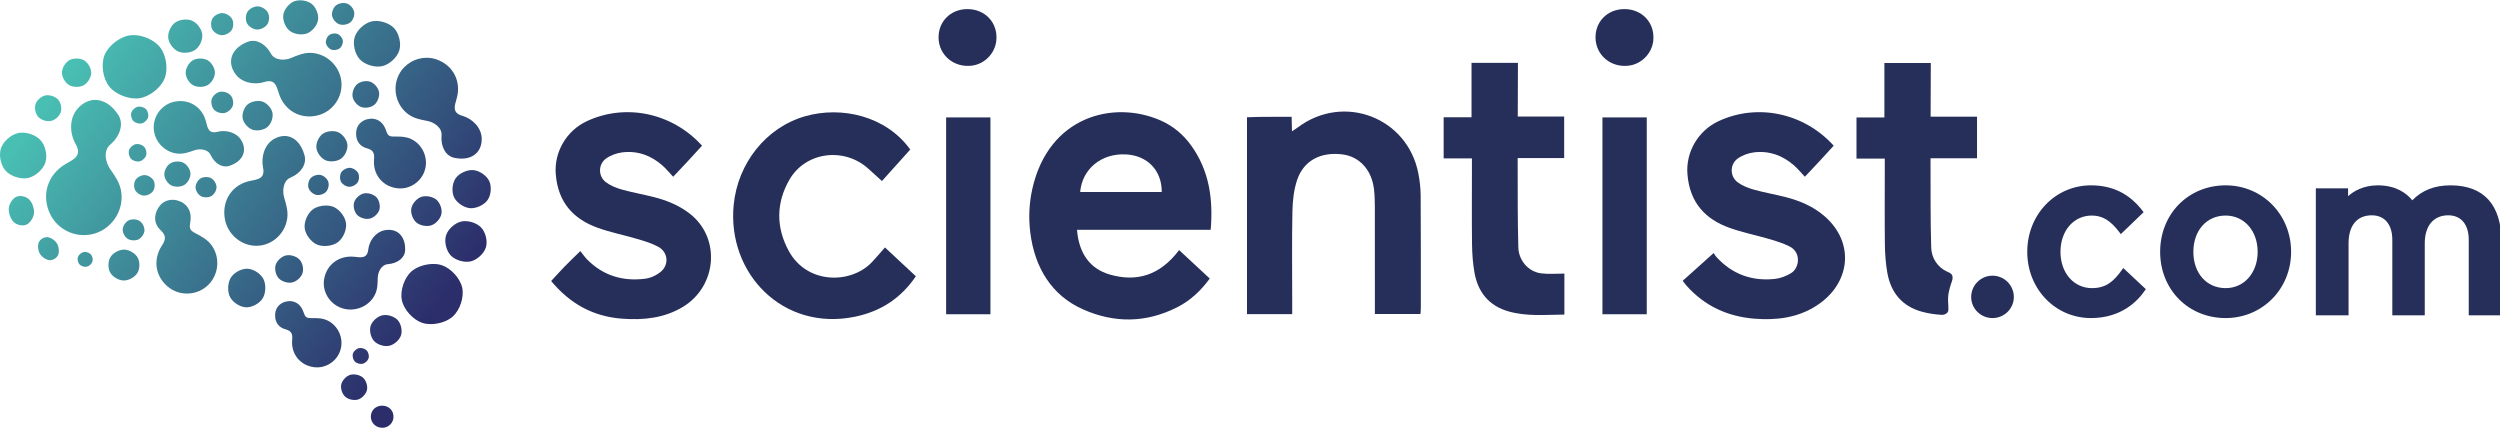 <svg viewBox="0 0 713 123" version="1.1" xmlns="http://www.w3.org/2000/svg"  class="scientist-logo">
  <title>Scientist.com Logo</title>
  <defs>
    <linearGradient x1="0%" y1="38.666%" x2="78.51%" y2="87.935%" id="logo-symbol-gradient">
      <stop stop-color="#49BFB3" offset="0%"></stop>
      <stop stop-color="#2C2E6B" offset="100%"></stop>
    </linearGradient>
  </defs>
  <g transform="translate(157.19, 2.593)" fill="#262F5A">
    <path d="M541.698,50.266 C537.162,50.266 533.592,51.663 530.799,54.527 C529.111,52.466 526.104,50.266 520.966,50.266 C516.773,50.266 514.004,51.994 512.479,53.356 L512.479,51.128 L503.289,51.128 L503.289,87.335 L512.62,87.335 L512.62,66.798 C512.62,61.722 515.033,58.812 519.247,58.812 C522.909,58.812 525.097,61.422 525.097,65.799 L525.097,87.335 L534.353,87.335 L534.353,66.798 C534.353,61.798 536.858,58.812 541.055,58.812 C544.713,58.812 546.896,61.422 546.896,65.799 L546.896,87.335 L556.228,87.335 L556.228,66.372 C556.228,55.836 551.202,50.266 541.698,50.266"></path>
    <path d="M477.56,50.266 C488.032,50.266 496.236,58.599 496.236,69.231 C496.236,79.822 488.032,88.121 477.56,88.121 C466.915,88.121 458.883,79.997 458.883,69.231 C458.883,58.42 466.915,50.266 477.56,50.266 Z M477.56,58.884 C472.141,58.884 468.358,63.136 468.358,69.231 C468.358,75.327 472.141,79.579 477.56,79.579 C482.853,79.579 486.691,75.226 486.691,69.231 C486.691,63.236 482.853,58.884 477.56,58.884 Z"></path>
    <path d="M447.976,74.39 C445.614,77.677 443.46,79.579 439.443,79.579 C434.237,79.579 430.457,75.226 430.457,69.231 C430.457,63.236 434.203,58.884 439.371,58.884 C442.415,58.884 444.706,60.263 447.269,63.65 L447.666,64.177 L454.171,57.922 L453.85,57.504 C450.099,52.637 445.291,50.266 439.162,50.266 C428.969,50.266 420.984,58.599 420.984,69.231 C420.984,79.822 428.969,88.121 439.162,88.121 C447.854,88.121 452.512,83.213 454.514,80.286 L454.799,79.872 L448.365,73.847 L447.976,74.39"></path>
    <path d="M411.073,76.03 C407.721,76.03 404.99,78.761 404.99,82.113 C404.99,85.425 407.721,88.121 411.073,88.121 C414.425,88.121 417.156,85.425 417.156,82.113 C417.156,78.761 414.425,76.03 411.073,76.03"></path>
    <path d="M393.903,42.537 C398.104,42.537 402.39,42.537 406.656,42.537 L406.656,30.69 L393.423,30.69 L393.473,15.383 L380.238,15.384 L380.238,30.909 L372.282,30.909 L372.282,42.634 L380.349,42.634 C380.349,44.172 380.349,45.218 380.349,46.262 C380.35,53.244 380.29,60.226 380.381,67.206 C380.415,69.838 380.608,72.498 381.055,75.089 C382.036,80.775 385.185,84.708 390.9,86.299 C392.765,86.817 394.64,87.079 396.528,87.201 C397.105,87.238 397.646,87.044 398.059,86.697 C398.638,86.21 398.475,85.422 398.475,84.666 C398.475,83.887 398.203,82.484 398.645,80.53 C399.021,78.864 399.508,77.611 399.508,77.611 C400.111,75.673 399.151,75.329 398.054,74.835 C395.457,73.665 393.675,71.013 393.588,68.048 C393.349,59.915 393.43,51.772 393.396,43.634 C393.396,43.459 393.403,42.543 393.403,42.543 L393.903,42.537"></path>
    <path d="M322.721,77.48 C325.619,74.884 328.431,72.364 331.558,69.563 C331.581,69.597 331.926,70.261 332.415,70.793 C336.889,75.642 342.485,77.645 348.978,76.958 C350.587,76.787 352.274,76.144 353.656,75.287 C356.014,73.824 356.605,69.37 353.152,67.667 C351.37,66.789 349.44,66.176 347.527,65.614 C343.683,64.484 339.718,63.711 335.962,62.35 C329.334,59.95 324.705,55.34 324.065,47.051 C323.576,40.727 327.146,34.678 332.889,31.987 C343.988,26.785 357.304,29.579 365.781,38.958 C364.485,40.374 363.163,41.835 361.823,43.279 C360.457,44.75 359.073,46.205 357.558,47.814 C356.491,46.689 355.559,45.547 354.468,44.585 C351.22,41.718 347.384,40.346 343.077,40.858 C341.472,41.05 339.749,41.673 338.436,42.602 C336.12,44.242 336.114,47.694 338.388,49.393 C339.697,50.371 341.343,51.021 342.937,51.47 C345.878,52.3 348.905,52.819 351.872,53.568 C355.992,54.61 359.896,56.21 363.225,59.115 C371.935,66.718 370.559,78.376 360.827,84.618 C355.48,88.049 349.458,88.787 343.246,88.301 C335.556,87.701 328.978,84.696 323.796,78.872 C323.456,78.489 323.167,78.06 322.721,77.48"></path>
    <g transform="translate(297.852, 0)">
      <polygon points="1.975 87.031 14.614 87.031 14.614 30.895 1.975 30.895"></polygon>
      <path d="M16.48,8.903 C16.139,12.613 13.15,15.696 9.45,16.136 C4.333,16.746 0.112,13.121 0.002,8.257 C-0.105,3.584 3.378,0.053 8.141,0.001 C13.206,-0.055 16.946,3.833 16.48,8.903 Z"></path>
    </g>
    <path d="M262.603,42.586 L254.537,42.586 L254.537,30.86 L262.491,30.86 L262.491,15.336 L275.727,15.335 L275.677,30.642 L288.91,30.642 L288.91,42.489 C284.644,42.489 280.358,42.489 276.157,42.489 L275.656,42.495 C275.656,42.495 275.65,43.411 275.651,43.586 C275.685,51.724 275.603,59.867 275.842,67.999 C275.951,71.69 278.681,74.898 282.344,75.366 C284.487,75.64 286.679,75.432 288.975,75.432 L288.975,87.12 C283.58,87.176 278.329,87.691 273.154,86.251 C267.44,84.66 264.29,80.727 263.309,75.041 C262.862,72.45 262.669,69.79 262.635,67.158 C262.545,60.178 262.604,53.196 262.603,46.215 C262.603,45.17 262.603,44.125 262.603,42.586"></path>
    <path d="M198.45,86.997 L198.45,30.847 C202.56,30.662 206.883,30.761 211.183,30.721 L211.279,34.863 C211.919,34.432 212.482,34.088 213.009,33.694 C226.052,23.955 244.227,30.906 247.32,46.854 C247.72,48.919 247.967,51.046 247.982,53.146 C248.055,63.836 248.029,74.527 248.03,85.218 C248.031,85.732 247.973,86.248 247.929,86.965 C243.664,86.965 239.488,86.965 234.926,86.965 C234.926,85.818 234.926,84.681 234.926,83.546 C234.926,74.549 234.937,65.551 234.915,56.554 C234.911,54.863 234.871,53.162 234.686,51.483 C234.072,45.928 230.6,42.085 225.718,41.449 C219.551,40.645 214.647,43.152 212.77,48.673 C211.805,51.511 211.47,54.668 211.408,57.691 C211.234,66.261 211.347,74.838 211.347,83.411 C211.347,84.549 211.347,85.686 211.347,86.997 L198.45,86.997"></path>
    <path d="M173.776,31.744 C177.345,33.31 180.256,35.734 182.521,38.882 C187.66,46.025 188.846,54.096 188.1,62.953 L149.977,62.953 L149.977,62.953 C150.491,69.63 153.641,74.078 159.364,75.716 C166.83,77.851 173.512,76.114 179.094,68.735 C181.94,71.377 184.767,74.001 187.833,76.846 C185.324,80.277 182.363,83.072 178.683,84.962 C169.747,89.551 160.587,89.658 151.49,85.549 C142.866,81.652 137.894,73.903 136.634,63.621 C136.13,59.509 136.324,55.315 137.23,51.273 C141.879,30.5 160.449,25.899 173.776,31.744 Z M150.87,52.164 L174.14,52.164 C174.179,45.986 170.014,41.726 163.865,41.438 C156.926,41.112 151.464,45.555 150.87,52.164 Z"></path>
    <g transform="translate(110.487, 0)">
      <polygon points="2.159 87.031 14.797 87.031 14.797 30.895 2.159 30.895"></polygon>
      <path d="M8.143,0.001 C13.208,-0.055 16.948,3.833 16.482,8.903 C16.14,12.613 13.152,15.696 9.452,16.136 C4.335,16.746 0.114,13.121 0.002,8.257 C-0.103,3.584 3.378,0.053 8.143,0.001"></path>
    </g>
    <path d="M102.414,40.052 L94.343,49.035 C92.995,47.817 91.781,46.745 90.6,45.649 C83.731,39.28 72.574,40.581 67.92,48.71 C64.121,55.345 64.127,62.311 67.778,69 C72.964,78.501 85.396,78.476 91.406,72.252 C92.65,70.963 93.791,69.574 95.201,67.981 L104.012,76.194 C99.707,82.564 93.86,86.246 86.662,87.733 C66.095,91.981 50.142,75.363 52.057,55.829 C53.215,44.011 61.249,33.742 72.467,30.551 C82.799,27.611 95.474,30.433 102.414,40.052"></path>
    <path d="M8.318,69.015 C9.006,69.865 9.596,70.736 10.325,71.469 C14.905,76.079 20.539,77.709 26.85,76.891 C28.424,76.687 30.132,75.882 31.338,74.842 C33.666,72.837 33.313,69.369 30.656,67.858 C28.852,66.833 26.784,66.219 24.775,65.619 C20.937,64.473 16.968,63.711 13.213,62.351 C6.584,59.952 1.953,55.343 1.312,47.052 C0.823,40.728 4.391,34.68 10.134,31.988 C21.23,26.785 34.54,29.576 43.028,38.958 C41.733,40.373 40.412,41.833 39.072,43.276 C37.707,44.748 36.322,46.203 34.802,47.818 C33.737,46.692 32.807,45.549 31.718,44.587 C28.47,41.72 24.635,40.346 20.328,40.858 C18.723,41.049 17.003,41.67 15.69,42.596 C13.371,44.235 13.358,47.689 15.632,49.39 C16.941,50.37 18.587,51.02 20.18,51.469 C23.121,52.3 26.149,52.818 29.115,53.568 C32.864,54.514 36.431,55.924 39.552,58.356 C48.454,65.297 47.27,79.023 37.63,84.896 C32.295,88.146 26.326,88.762 20.178,88.291 C12.103,87.671 5.518,84.189 1.42108547e-14,77.552 C1.28,76.174 2.58,74.721 3.938,73.324 C5.258,71.967 6.635,70.665 8.318,69.015"></path>
  </g>
  <path d="M108.951,115.694 C110.931,115.673 112.394,117.186 112.211,119.159 C112.078,120.603 110.909,121.803 109.463,121.974 C109.32,121.991 109.179,121.999 109.04,122 L109.04,122 L109.011,122 C107.219,121.993 105.808,120.656 105.767,118.907 C105.726,117.089 107.088,115.715 108.951,115.694 Z M100.845,106.771 C101.809,106.771 102.866,107.111 103.512,107.687 C104.396,108.474 104.914,110.054 104.665,111.197 C104.415,112.338 103.28,113.571 102.15,113.934 C101.01,114.298 99.359,113.949 98.478,113.16 C97.588,112.37 97.07,110.79 97.319,109.649 C97.567,108.507 98.702,107.278 99.843,106.914 C100.148,106.816 100.49,106.771 100.845,106.771 Z M82.62,85.864 C84.563,85.938 85.907,87.02 86.598,89.123 C87.037,90.46 87.396,90.73 88.802,90.724 C90.327,90.714 91.831,90.688 93.284,91.349 C96.41,92.768 98.097,96.417 97.103,99.775 C96.128,103.067 92.827,105.194 89.448,104.707 C85.508,104.139 82.977,100.877 83.327,96.913 C83.483,95.16 83.09,94.364 81.374,93.901 C79.554,93.41 78.599,92.036 78.478,90.358 C78.308,88 79.553,86.727 81.055,86.153 C81.542,85.967 82.096,85.955 82.62,85.864 Z M102.78,99.247 C103.431,99.247 104.173,99.525 104.584,99.958 C105.091,100.489 105.327,101.491 105.113,102.187 C104.897,102.881 104.129,103.584 103.408,103.749 C102.684,103.913 101.684,103.614 101.179,103.081 C100.68,102.549 100.44,101.547 100.653,100.853 C100.867,100.161 101.63,99.457 102.353,99.292 C102.488,99.261 102.631,99.247 102.78,99.247 Z M109.847,89.841 C111.137,89.841 112.616,90.416 113.415,91.287 C114.376,92.339 114.804,94.297 114.362,95.64 C113.92,96.982 112.402,98.323 110.99,98.622 C109.578,98.921 107.635,98.301 106.673,97.25 C105.712,96.196 105.28,94.235 105.723,92.89 C106.166,91.548 107.682,90.211 109.091,89.915 C109.33,89.865 109.584,89.841 109.847,89.841 Z M123.58,75.282 C124.42,75.282 125.23,75.392 125.95,75.624 C128.607,76.48 131.249,79.382 131.828,82.073 C132.4,84.765 131.172,88.471 129.09,90.31 C127.012,92.15 123.14,92.955 120.486,92.098 C117.831,91.241 115.189,88.339 114.615,85.649 C114.038,82.958 115.267,79.253 117.345,77.412 C118.859,76.073 121.326,75.282 123.58,75.282 Z M110.88,65.547 C113.748,65.547 115.703,67.759 115.536,71.441 C115.442,73.523 113.401,75.098 110.733,75.327 C108.663,75.446 107.751,77.759 107.723,79.267 C107.694,80.9 107.683,82.513 106.925,84.054 C105.294,87.364 101.267,89.076 97.627,87.923 C94.058,86.79 91.822,83.197 92.442,79.589 C93.165,75.381 96.791,72.755 101.109,73.235 C103.018,73.448 104.752,73.78 105.036,71.131 C105.325,68.657 107.109,66.164 109.704,65.663 C110.111,65.585 110.503,65.547 110.88,65.547 Z M70.558,76.636 C72.269,76.699 74.32,78.015 75.119,79.559 C75.916,81.103 75.832,83.583 74.928,85.063 C74.028,86.546 71.89,87.709 70.177,87.645 C68.464,87.584 66.413,86.269 65.614,84.726 C64.82,83.184 64.906,80.706 65.81,79.222 C66.688,77.776 68.74,76.634 70.427,76.634 C70.471,76.634 70.516,76.635 70.558,76.636 Z M49.201,56.983 C49.454,56.983 49.709,57 49.96,57.032 C50.599,57.113 51.208,57.423 51.831,57.628 C53.899,58.84 54.731,60.797 54.257,63.485 C53.956,65.194 54.189,65.697 55.721,66.508 C57.384,67.386 59.033,68.232 60.229,69.796 C62.8,73.157 62.51,78.105 59.475,81.176 C56.499,84.187 51.674,84.578 48.285,82.081 C44.333,79.17 43.481,74.152 46.17,70.048 C47.358,68.234 47.394,67.142 45.799,65.64 C44.107,64.047 43.868,61.997 44.714,60.102 C45.75,57.781 47.474,56.983 49.201,56.983 Z M82.289,72.768 C83.425,72.768 84.726,73.271 85.434,74.042 C86.292,74.972 86.674,76.712 86.282,77.905 C85.899,79.099 84.558,80.295 83.311,80.563 C82.063,80.829 80.341,80.287 79.483,79.356 C78.628,78.425 78.246,76.687 78.633,75.492 C79.018,74.298 80.358,73.102 81.608,72.836 C81.823,72.79 82.053,72.768 82.289,72.768 Z M35.403,71.19 C36.826,71.207 38.558,72.22 39.25,73.441 C39.943,74.661 39.916,76.644 39.188,77.847 C38.462,79.049 36.704,80.016 35.281,79.997 C33.854,79.978 32.128,78.964 31.436,77.744 C30.743,76.524 30.772,74.54 31.495,73.341 C32.214,72.149 33.942,71.19 35.358,71.19 L35.403,71.19 L35.403,71.19 Z M24.198,71.855 C24.813,71.855 25.519,72.13 25.901,72.548 C26.363,73.049 26.57,73.989 26.355,74.632 C26.145,75.275 25.416,75.919 24.741,76.061 C24.061,76.205 23.134,75.909 22.671,75.404 C22.21,74.9 22.007,73.962 22.217,73.319 C22.428,72.678 23.155,72.034 23.833,71.892 C23.948,71.867 24.071,71.855 24.198,71.855 Z M132.625,63.068 C134.287,63.068 136.176,63.783 137.219,64.883 C138.511,66.239 139.12,68.795 138.572,70.565 C138.022,72.333 136.068,74.128 134.225,74.547 C132.383,74.968 129.823,74.2 128.541,72.843 C127.259,71.484 126.654,68.928 127.2,67.161 C127.742,65.388 129.697,63.603 131.53,63.185 C131.874,63.106 132.244,63.068 132.625,63.068 Z M13.361,67.636 C13.396,67.636 13.43,67.637 13.465,67.639 C14.419,67.688 15.663,68.492 16.234,69.423 C16.796,70.35 16.958,71.823 16.584,72.699 C16.206,73.568 15.127,74.246 14.172,74.197 C13.221,74.149 11.979,73.353 11.406,72.417 C10.836,71.491 10.683,70.016 11.057,69.141 C11.412,68.292 12.434,67.636 13.361,67.636 Z M92.959,58.617 C93.748,58.617 94.515,58.748 95.155,59.021 C96.886,59.762 98.481,61.874 98.696,63.719 C98.913,65.561 97.853,67.977 96.34,69.087 C94.826,70.194 92.169,70.497 90.437,69.758 C88.705,69.018 87.11,66.903 86.893,65.06 C86.677,63.217 87.738,60.802 89.253,59.693 C90.209,58.995 91.615,58.617 92.959,58.617 Z M81.136,38.783 C83.676,38.783 85.887,40.714 86.861,44.331 C87.529,46.814 85.834,49.392 82.937,50.613 C80.668,51.491 80.509,54.537 81.038,56.32 C81.613,58.255 82.199,60.154 81.925,62.237 C81.334,66.715 77.469,70.164 72.973,70.102 C68.562,70.042 64.726,66.609 64.078,62.143 C63.322,56.935 66.397,52.552 71.403,51.581 C73.615,51.15 75.677,50.924 75.009,47.704 C74.413,44.691 75.479,41.122 78.194,39.608 C79.189,39.054 80.186,38.783 81.136,38.783 Z M38.051,62.555 C38.701,62.555 39.366,62.719 39.837,63.033 C40.651,63.575 41.265,64.804 41.198,65.762 C41.132,66.721 40.35,67.854 39.466,68.285 C38.572,68.715 37.174,68.62 36.365,68.075 C35.547,67.531 34.924,66.303 34.992,65.342 C35.07,64.382 35.849,63.248 36.734,62.822 C37.11,62.643 37.576,62.555 38.051,62.555 Z M27.161,28.49 C29.473,28.49 31.832,29.889 33.703,32.722 C35.343,35.206 34.351,38.706 31.52,41.173 C29.273,43.017 30.181,46.44 31.412,48.205 L31.883,48.879 C33.053,50.565 34.142,52.272 34.524,54.394 C35.454,59.565 32.325,64.863 27.232,66.531 C22.236,68.166 16.687,65.858 14.363,61.18 C11.652,55.722 13.558,49.697 18.857,46.693 C21.199,45.363 23.443,44.317 21.541,41.022 C19.794,37.927 19.723,33.576 22.245,30.856 C23.703,29.284 25.419,28.49 27.161,28.49 Z M121.434,55.95 C122.532,55.95 123.724,56.321 124.469,56.961 C125.516,57.857 126.157,59.685 125.889,61.022 C125.624,62.357 124.332,63.815 123.02,64.263 C121.706,64.709 119.78,64.34 118.735,63.44 C117.691,62.543 117.053,60.716 117.316,59.379 C117.581,58.041 118.868,56.583 120.182,56.14 C120.561,56.011 120.989,55.95 121.434,55.95 Z M5.779,55.902 C6.666,55.902 7.636,56.244 8.269,56.842 C9.187,57.706 9.826,59.498 9.692,60.822 C9.556,62.146 8.582,63.608 7.528,64.074 C6.469,64.536 4.852,64.211 3.936,63.346 C3.02,62.479 2.38,60.69 2.513,59.365 C2.648,58.039 3.626,56.576 4.683,56.112 C5.008,55.97 5.385,55.902 5.779,55.902 Z M104.442,55.091 C105.502,55.091 106.716,55.562 107.379,56.28 C108.178,57.15 108.54,58.772 108.177,59.887 C107.814,61.002 106.561,62.119 105.395,62.368 C104.225,62.62 102.616,62.114 101.814,61.245 C101.016,60.374 100.652,58.751 101.016,57.638 C101.379,56.521 102.63,55.406 103.8,55.156 C104.003,55.112 104.219,55.091 104.442,55.091 Z M134.645,48.5 C134.765,48.5 134.884,48.505 134.999,48.515 C136.753,48.666 138.793,50.074 139.533,51.644 C140.272,53.212 140.05,55.655 139.042,57.075 C138.033,58.49 135.774,59.522 134.02,59.368 C132.268,59.216 130.229,57.805 129.488,56.237 C128.744,54.67 128.965,52.228 129.972,50.812 C130.918,49.488 132.952,48.499 134.645,48.5 Z M58.781,50.49 C59.289,50.49 59.791,50.594 60.183,50.802 C61.017,51.245 61.725,52.369 61.751,53.299 C61.779,54.229 61.139,55.392 60.332,55.882 C59.526,56.374 58.18,56.413 57.343,55.966 C56.508,55.523 55.803,54.396 55.776,53.469 C55.749,52.54 56.388,51.376 57.194,50.886 C57.623,50.624 58.205,50.49 58.781,50.49 Z M41.283,49.936 C42.231,49.969 43.366,50.667 43.809,51.488 C44.25,52.31 44.202,53.624 43.702,54.413 C43.204,55.2 42.018,55.817 41.073,55.784 C40.124,55.753 38.987,55.053 38.549,54.232 C38.104,53.412 38.15,52.096 38.651,51.308 C39.139,50.54 40.278,49.935 41.212,49.935 C41.236,49.935 41.26,49.935 41.283,49.936 Z M90.937,49.851 C91.114,49.851 91.286,49.866 91.447,49.9 C92.368,50.103 93.348,50.984 93.629,51.86 C93.914,52.739 93.627,54.017 92.995,54.698 C92.363,55.381 91.095,55.775 90.177,55.574 C89.259,55.374 88.277,54.49 87.994,53.611 C87.711,52.733 87.997,51.457 88.629,50.776 C89.151,50.215 90.104,49.85 90.937,49.851 Z M105.931,33.829 C107.977,33.907 109.392,35.046 110.12,37.261 C110.582,38.669 110.96,38.954 112.442,38.946 L113.083,38.943 C114.468,38.943 115.834,39.003 117.16,39.604 C120.451,41.1 122.228,44.942 121.181,48.477 C120.154,51.945 116.679,54.184 113.121,53.671 C108.971,53.072 106.306,49.638 106.677,45.463 C106.84,43.618 106.426,42.78 104.619,42.293 C102.702,41.776 101.697,40.328 101.571,38.561 C101.391,36.078 102.702,34.737 104.283,34.135 C104.796,33.938 105.38,33.926 105.931,33.829 Z M99.778,47.865 C100.651,47.894 101.705,48.539 102.111,49.296 C102.519,50.055 102.475,51.271 102.013,51.997 C101.554,52.726 100.46,53.295 99.583,53.265 C98.705,53.234 97.655,52.589 97.247,51.831 C96.841,51.072 96.883,49.859 97.344,49.13 C97.794,48.423 98.848,47.863 99.711,47.863 C99.733,47.863 99.756,47.864 99.778,47.865 Z M50.661,46.055 C51.232,46.055 51.79,46.161 52.239,46.38 C53.309,46.898 54.24,48.261 54.315,49.404 C54.396,50.55 53.652,52.022 52.671,52.671 C51.685,53.325 50.01,53.434 48.941,52.918 C47.873,52.405 46.943,51.047 46.867,49.907 C46.781,48.757 47.523,47.285 48.51,46.629 C49.08,46.253 49.882,46.055 50.661,46.055 Z M6.323,37.831 C8.21,37.831 10.376,38.676 11.547,39.959 C12.964,41.507 13.591,44.39 12.94,46.366 C12.291,48.343 10.065,50.32 7.99,50.76 C5.916,51.197 3.067,50.291 1.646,48.743 C0.618,47.613 0.005,45.774 -1.23634436e-12,44.093 L-1.23634436e-12,44.053 C0.002,43.442 0.084,42.853 0.257,42.328 C0.906,40.352 3.132,38.377 5.209,37.94 C5.561,37.866 5.936,37.831 6.323,37.831 Z M51.439,28.824 C54.938,28.824 57.859,31.114 58.757,34.709 C59.214,36.533 59.499,38.239 62.071,37.574 C64.481,36.978 67.422,37.743 68.78,39.948 C70.607,42.914 69.339,46.029 65.383,47.309 C63.406,47.947 61.237,46.626 60.105,44.261 C59.284,42.404 56.811,42.375 55.394,42.874 C53.857,43.416 52.348,43.968 50.649,43.811 C46.996,43.47 44.015,40.375 43.845,36.637 C43.678,32.97 46.268,29.667 49.851,28.977 C50.389,28.874 50.921,28.824 51.439,28.824 Z M39.131,41.076 C39.854,41.076 40.682,41.396 41.13,41.885 C41.674,42.477 41.916,43.579 41.672,44.336 C41.424,45.092 40.57,45.85 39.777,46.021 C38.983,46.189 37.888,45.847 37.348,45.258 C36.803,44.667 36.561,43.565 36.805,42.807 C37.05,42.048 37.904,41.29 38.696,41.12 C38.833,41.091 38.979,41.076 39.131,41.076 Z M94.766,37.393 C95.367,37.393 95.952,37.493 96.439,37.704 C97.729,38.263 98.918,39.851 99.073,41.229 C99.229,42.607 98.425,44.409 97.285,45.234 C96.151,46.06 94.16,46.276 92.866,45.716 C91.573,45.157 90.388,43.57 90.234,42.19 C90.077,40.812 90.881,39.011 92.019,38.185 C92.727,37.67 93.768,37.393 94.766,37.393 Z M121.677,16.472 C122.628,16.472 123.589,16.628 124.522,16.954 C129.282,18.62 131.636,23.291 130.234,28.135 C129.615,30.275 128.89,32.194 131.922,33.046 C134.747,33.87 137.304,36.406 137.383,39.476 C137.487,43.604 134.332,46.041 129.515,44.994 C127.108,44.471 125.673,41.824 125.924,38.726 C126.188,36.334 123.672,34.83 121.922,34.498 C120.023,34.138 118.148,33.805 116.501,32.629 C112.96,30.104 111.75,25.156 113.804,21.224 C115.357,18.248 118.463,16.472 121.677,16.472 Z M73.63,28.785 C74.061,28.785 74.476,28.844 74.843,28.967 C76.146,29.4 77.43,30.836 77.702,32.156 C77.97,33.477 77.347,35.287 76.317,36.18 C75.285,37.074 73.379,37.446 72.074,37.014 C70.769,36.579 69.484,35.145 69.219,33.827 C68.953,32.508 69.578,30.696 70.606,29.803 C71.345,29.161 72.537,28.785 73.63,28.785 Z M39.732,30.398 C40.418,30.398 41.195,30.684 41.63,31.13 C42.172,31.69 42.441,32.756 42.223,33.499 C42.01,34.237 41.198,34.999 40.432,35.187 C39.667,35.377 38.591,35.072 38.049,34.515 C37.502,33.953 37.233,32.886 37.45,32.147 C37.667,31.404 38.473,30.644 39.242,30.454 C39.395,30.417 39.561,30.398 39.732,30.398 Z M13.573,27.15 C14.643,27.15 15.871,27.631 16.538,28.361 C17.344,29.24 17.698,30.88 17.329,32.004 C16.96,33.127 15.696,34.25 14.52,34.496 C13.344,34.744 11.726,34.227 10.921,33.35 C10.118,32.471 9.764,30.832 10.133,29.706 C10.501,28.582 11.764,27.46 12.941,27.213 C13.141,27.171 13.353,27.15 13.573,27.15 Z M72.103,11.64 C74.035,11.64 76.004,13.001 77.224,15.21 C78.345,17.389 81.327,17.248 82.999,16.545 C84.813,15.782 86.593,15.011 88.65,15.08 C93.076,15.231 96.887,18.749 97.358,23.242 C97.82,27.648 94.933,31.811 90.665,32.895 C85.688,34.162 81.063,31.522 79.526,26.623 C78.847,24.458 78.383,22.423 75.33,23.406 C72.469,24.296 68.871,23.582 67.078,21.021 C64.666,17.577 65.972,13.733 70.649,11.912 C71.123,11.728 71.612,11.64 72.103,11.64 Z M63.256,26.129 C64.148,26.129 65.169,26.526 65.726,27.133 C66.392,27.863 66.685,29.225 66.383,30.159 C66.071,31.089 65.019,32.021 64.036,32.228 C63.055,32.432 61.711,32.005 61.041,31.276 C60.375,30.547 60.082,29.187 60.384,28.253 C60.693,27.319 61.743,26.387 62.728,26.181 C62.895,26.146 63.073,26.129 63.256,26.129 Z M104.471,23.135 C104.889,23.135 105.295,23.196 105.647,23.325 C106.789,23.745 107.895,25.069 108.099,26.268 C108.304,27.467 107.711,29.088 106.783,29.87 C105.852,30.651 104.158,30.947 103.013,30.527 C101.873,30.107 100.769,28.783 100.559,27.585 C100.353,26.387 100.947,24.767 101.877,23.983 C102.521,23.442 103.531,23.135 104.471,23.135 Z M38.049,10.001 C40.769,10.001 43.972,11.398 45.579,13.389 C47.403,15.642 48.019,19.679 46.951,22.359 C45.883,25.042 42.643,27.586 39.751,28.018 C36.86,28.448 33.006,26.957 31.182,24.703 C29.361,22.448 28.744,18.41 29.811,15.73 C30.878,13.05 34.116,10.507 37.01,10.075 C37.345,10.024 37.693,10.001 38.049,10.001 Z M57.119,16.69 C57.879,16.69 58.639,16.855 59.214,17.185 C60.358,17.841 61.295,19.442 61.291,20.743 C61.289,22.042 60.345,23.639 59.198,24.29 C58.048,24.941 56.169,24.936 55.026,24.281 C53.88,23.626 52.947,22.025 52.951,20.725 C52.954,19.425 53.897,17.828 55.046,17.175 C55.616,16.852 56.368,16.69 57.119,16.69 Z M21.838,16.69 C22.598,16.69 23.357,16.855 23.932,17.185 C25.077,17.841 26.012,19.442 26.01,20.743 C26.008,22.042 25.064,23.639 23.917,24.29 C22.767,24.941 20.888,24.936 19.744,24.281 C18.598,23.626 17.665,22.025 17.669,20.725 C17.673,19.425 18.616,17.828 19.763,17.175 C20.335,16.852 21.086,16.69 21.838,16.69 Z M107.232,5.972 C109.087,5.973 111.202,6.772 112.376,8.012 C113.816,9.534 114.494,12.406 113.877,14.392 C113.263,16.381 111.075,18.394 109.016,18.865 C106.956,19.335 104.092,18.477 102.649,16.954 C101.208,15.434 100.537,12.561 101.152,10.572 C101.768,8.584 103.958,6.572 106.016,6.102 C106.398,6.014 106.808,5.972 107.232,5.972 Z M52.96,5.573 C53.619,5.573 54.261,5.684 54.796,5.914 C56.211,6.528 57.516,8.271 57.685,9.782 C57.857,11.296 56.974,13.274 55.723,14.179 C54.478,15.085 52.293,15.323 50.873,14.707 C49.454,14.094 48.154,12.352 47.984,10.838 C47.812,9.326 48.695,7.348 49.944,6.442 C50.722,5.878 51.864,5.572 52.96,5.573 Z M95.449,9.538 C95.723,9.538 95.988,9.578 96.218,9.663 C96.943,9.93 97.639,10.763 97.766,11.512 C97.892,12.261 97.509,13.272 96.911,13.756 C96.315,14.242 95.233,14.42 94.507,14.151 C93.782,13.885 93.083,13.051 92.957,12.302 C92.83,11.551 93.217,10.541 93.814,10.057 C94.222,9.726 94.857,9.538 95.449,9.538 Z M63.458,3.738 C64.474,3.771 65.708,4.518 66.187,5.396 C66.664,6.279 66.624,7.693 66.091,8.543 C65.557,9.395 64.286,10.066 63.26,10.035 C62.236,10.005 61.01,9.26 60.531,8.379 C60.052,7.497 60.095,6.079 60.629,5.229 C61.151,4.396 62.378,3.736 63.39,3.736 C63.412,3.736 63.436,3.737 63.458,3.738 Z M85.6,0.081 C86.802,0.083 88.078,0.457 88.908,1.118 C90.143,2.103 90.952,4.171 90.702,5.713 C90.456,7.254 89.041,8.975 87.549,9.536 C86.065,10.102 83.834,9.756 82.596,8.768 C81.364,7.782 80.556,5.722 80.803,4.181 C81.055,2.639 82.471,0.918 83.955,0.353 C84.44,0.17 85.001,0.083 85.58,0.081 L85.6,0.081 Z M73.463,1.812 L73.543,1.813 L73.543,1.813 C74.611,1.851 75.895,2.642 76.393,3.568 C76.893,4.497 76.841,5.983 76.275,6.875 C75.712,7.765 74.374,8.464 73.306,8.426 C72.238,8.39 70.953,7.601 70.455,6.672 C69.956,5.747 70.009,4.259 70.575,3.368 C71.127,2.499 72.41,1.812 73.463,1.812 Z M97.977,0.854 C98.337,0.854 98.685,0.907 98.987,1.02 C99.938,1.369 100.853,2.462 101.02,3.445 C101.186,4.43 100.682,5.757 99.898,6.392 C99.114,7.029 97.695,7.264 96.741,6.912 C95.789,6.561 94.872,5.466 94.707,4.483 C94.54,3.498 95.048,2.172 95.83,1.535 C96.367,1.101 97.199,0.854 97.977,0.854 Z" fill="url(#logo-symbol-gradient)"></path>
</svg>